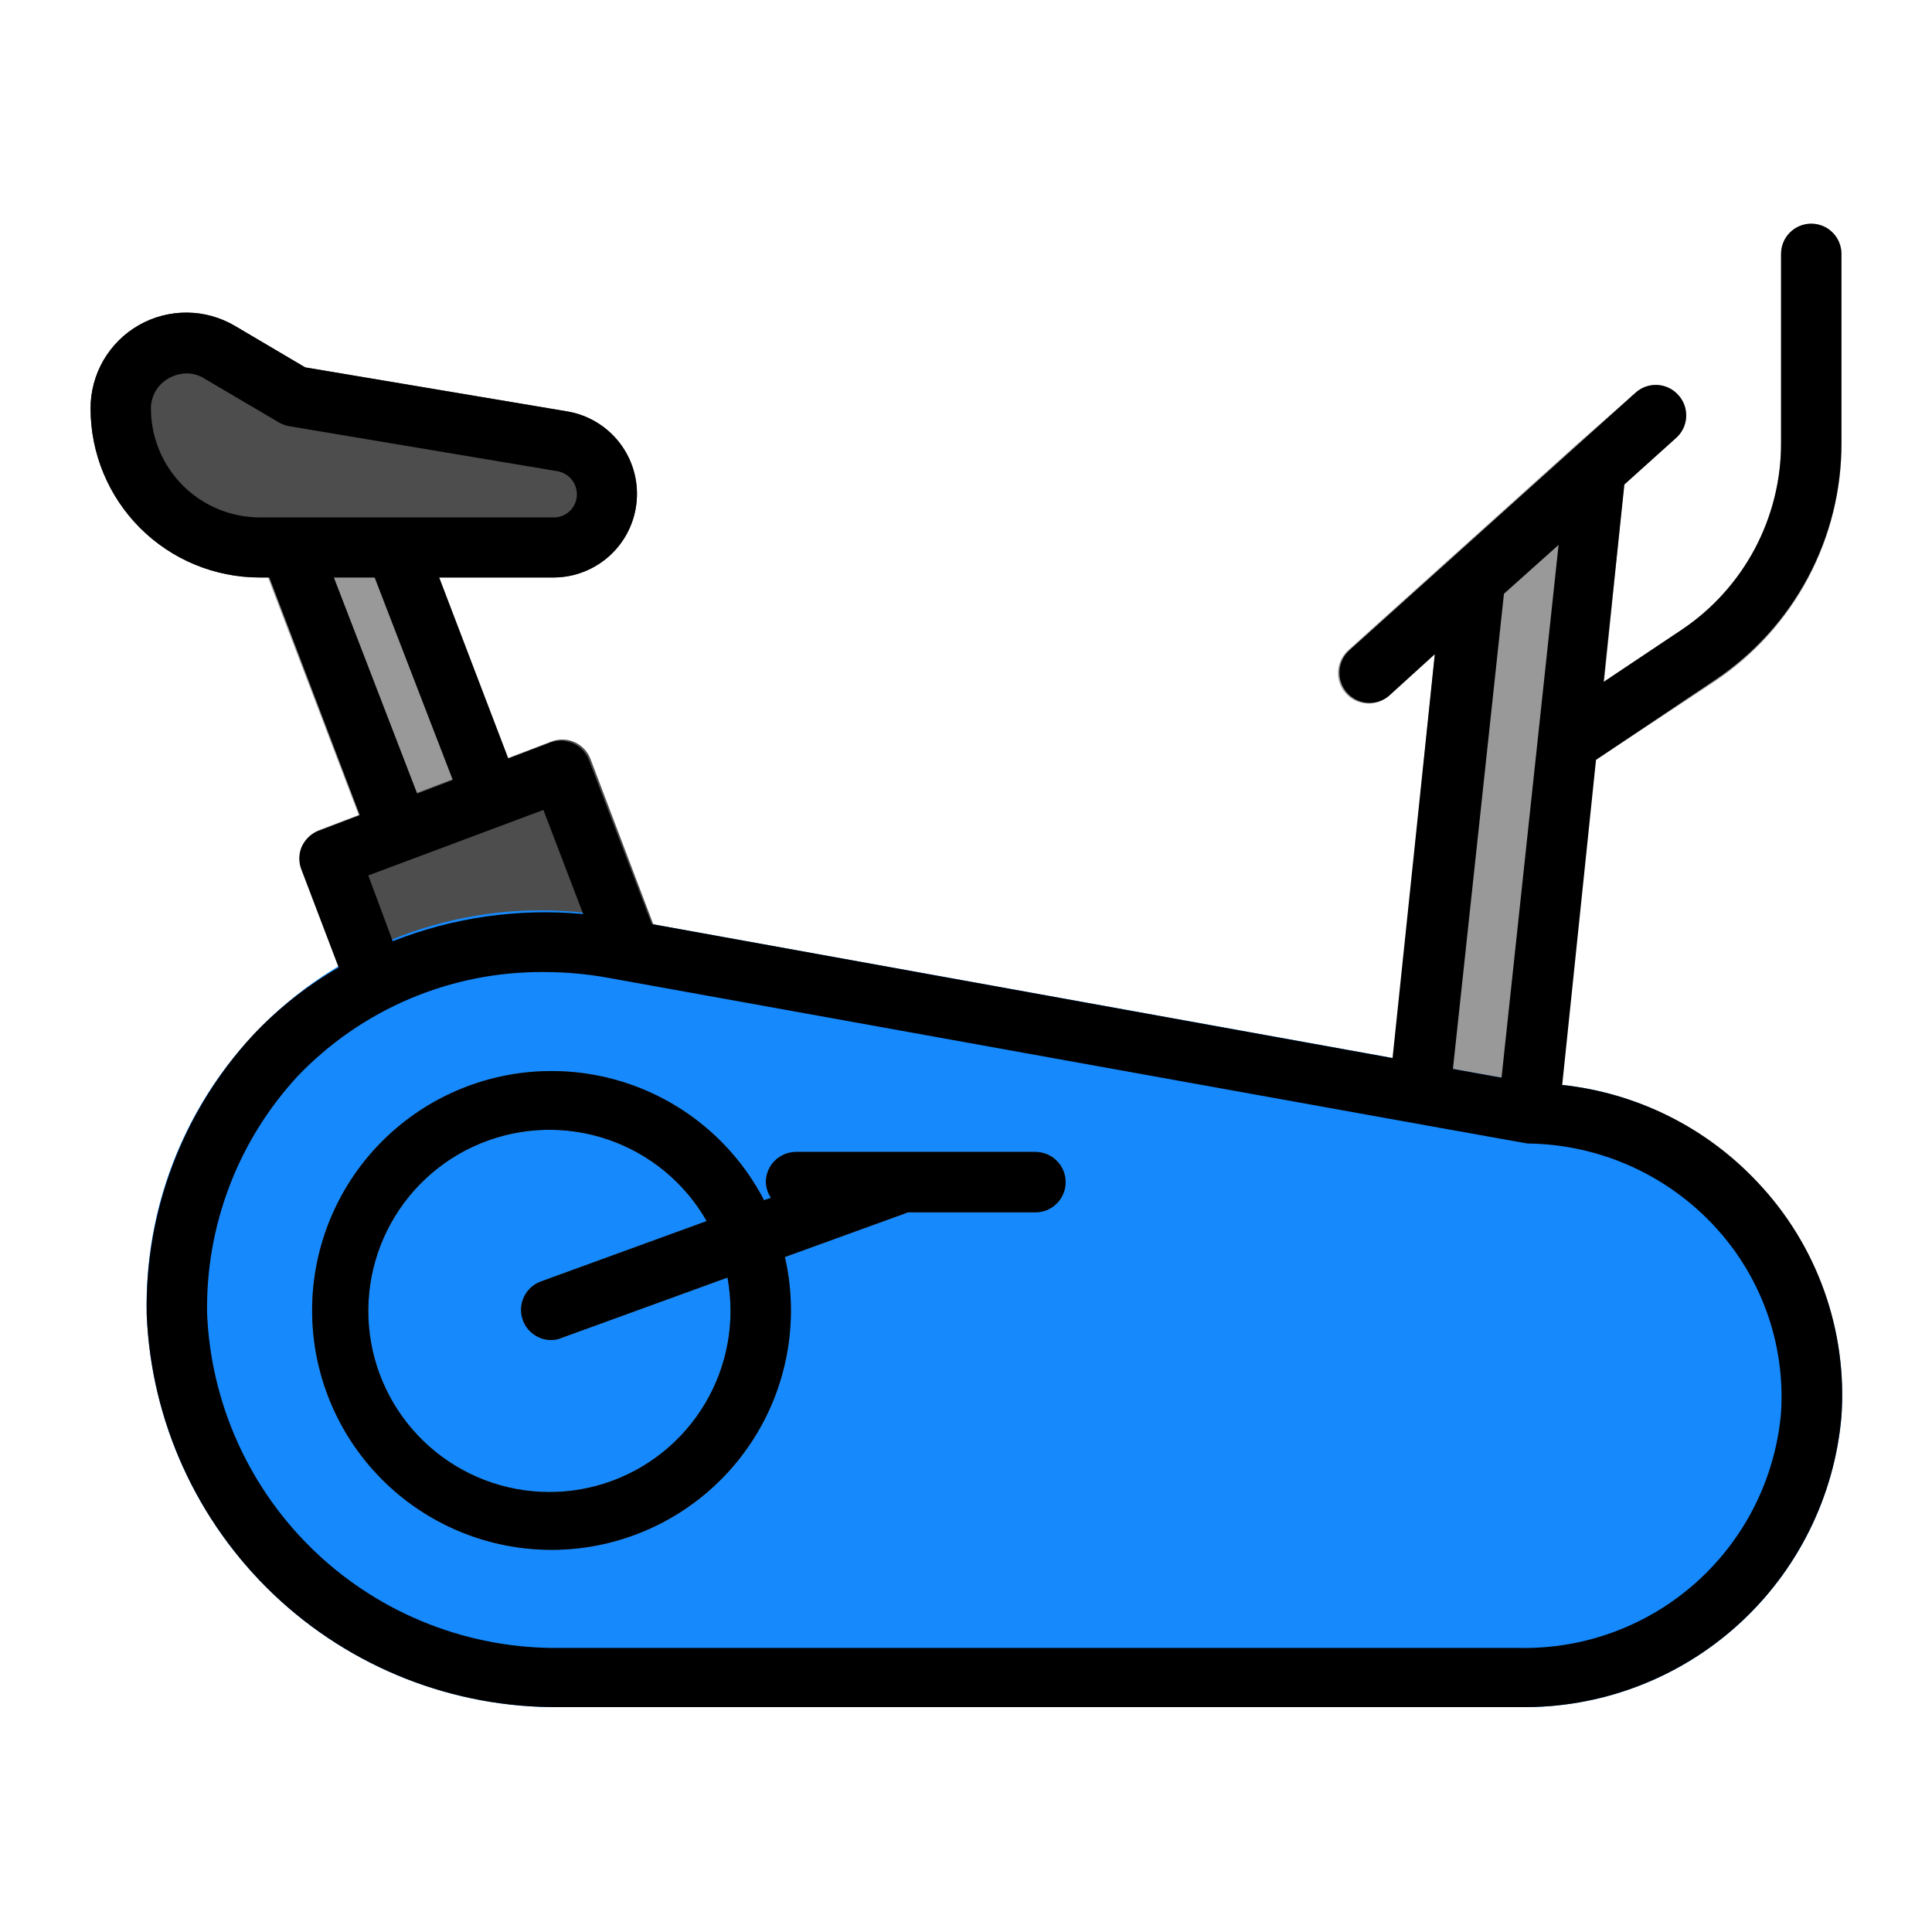 <?xml version="1.0" encoding="UTF-8" standalone="no"?> <svg width="64" height="64" viewBox="0 0 64 64" fill="none" xmlns="http://www.w3.org/2000/svg">
<path d="M17.19 26.06L14 17.77C13.955 17.676 13.898 17.589 13.83 17.51C13.829 17.49 13.829 17.47 13.83 17.45C13.762 17.378 13.68 17.32 13.59 17.28L13.51 17.23C13.447 17.226 13.383 17.226 13.32 17.23C13.257 17.226 13.193 17.226 13.13 17.23H9.61C9.543 17.225 9.477 17.225 9.41 17.23C9.357 17.225 9.303 17.225 9.25 17.23C9.176 17.261 9.109 17.305 9.05 17.36C9.004 17.387 8.961 17.417 8.92 17.45C8.92 17.45 8.87 17.53 8.84 17.57C8.785 17.627 8.738 17.691 8.7 17.76C8.7 17.76 8.7 17.83 8.7 17.86C8.665 17.953 8.644 18.051 8.64 18.15V18.15C8.636 18.193 8.636 18.237 8.64 18.28C8.631 18.356 8.631 18.434 8.64 18.51L12.25 27.96C12.25 28.01 12.31 28.05 12.33 28.1C12.35 28.15 12.4 28.21 12.44 28.25C12.472 28.288 12.509 28.322 12.55 28.35C12.6 28.399 12.657 28.439 12.72 28.47L12.84 28.53C12.948 28.573 13.063 28.597 13.18 28.6C13.303 28.596 13.425 28.572 13.54 28.53V28.53L16.54 27.37C16.723 27.299 16.882 27.176 16.995 27.016C17.109 26.856 17.173 26.666 17.18 26.47C17.21 26.335 17.213 26.196 17.19 26.06V26.06Z" fill="#999999"/>
<path d="M60 7.41C59.735 7.41 59.48 7.515 59.293 7.703C59.105 7.89 59 8.145 59 8.41V14.68C59.002 15.901 58.702 17.104 58.129 18.182C57.555 19.26 56.724 20.18 55.71 20.86L53.14 22.58L53.8 16.05L55.52 14.51C55.619 14.422 55.7 14.316 55.758 14.197C55.815 14.078 55.849 13.949 55.856 13.817C55.864 13.685 55.845 13.552 55.801 13.428C55.757 13.303 55.689 13.188 55.6 13.09C55.425 12.891 55.178 12.77 54.913 12.753C54.649 12.736 54.389 12.825 54.19 13L52.19 14.76L44.67 21.53C44.467 21.706 44.343 21.956 44.324 22.224C44.305 22.492 44.394 22.757 44.57 22.96C44.746 23.163 44.996 23.287 45.264 23.306C45.532 23.325 45.797 23.236 46 23.06L47.53 21.67L46.05 36.13C46.045 36.18 46.045 36.23 46.05 36.28C46.04 36.35 46.04 36.42 46.05 36.49C46.072 36.548 46.099 36.605 46.13 36.66C46.152 36.721 46.182 36.778 46.22 36.83C46.255 36.881 46.299 36.925 46.35 36.96C46.395 37.005 46.446 37.046 46.5 37.08C46.56 37.114 46.623 37.141 46.69 37.16L46.83 37.21L50.43 37.86H50.64C50.771 37.858 50.9 37.831 51.02 37.78H51.09C51.178 37.735 51.259 37.678 51.33 37.61V37.61C51.481 37.45 51.579 37.248 51.61 37.03L52.81 25.21L56.81 22.57C58.106 21.704 59.167 20.529 59.898 19.153C60.63 17.776 61.008 16.239 61 14.68V8.41C61 8.145 60.895 7.89 60.707 7.703C60.52 7.515 60.265 7.41 60 7.41Z" fill="#999999"/>
<path d="M21.84 31.61C21.845 31.543 21.845 31.477 21.84 31.41C21.845 31.343 21.845 31.277 21.84 31.21C21.839 31.187 21.839 31.163 21.84 31.14L19.56 25.14C19.466 24.894 19.279 24.696 19.039 24.587C18.799 24.479 18.527 24.469 18.28 24.56L10.6 27.49C10.472 27.534 10.354 27.604 10.254 27.696C10.153 27.787 10.073 27.898 10.017 28.021C9.961 28.145 9.93 28.278 9.927 28.414C9.924 28.549 9.949 28.684 10 28.81L11.52 32.81C11.52 32.81 11.52 32.87 11.58 32.91L11.66 33.01L11.78 33.13L11.87 33.2L12.03 33.28H12.13H12.37C12.473 33.279 12.575 33.259 12.67 33.22C12.67 33.22 12.67 33.22 12.74 33.22C15.001 32.116 17.555 31.766 20.03 32.22L20.53 32.31C20.553 32.315 20.577 32.315 20.6 32.31C20.666 32.315 20.733 32.315 20.8 32.31H21H21.07C21.102 32.294 21.132 32.273 21.16 32.25C21.225 32.223 21.286 32.186 21.34 32.14L21.47 32.01C21.512 31.961 21.549 31.907 21.58 31.85C21.609 31.789 21.633 31.725 21.65 31.66C21.65 31.66 21.65 31.6 21.65 31.56C21.672 31.588 21.702 31.608 21.736 31.618C21.771 31.627 21.807 31.624 21.84 31.61V31.61Z" fill="#4D4D4D"/>
<path d="M18.8 13.63L10.11 12.17L7.79 10.8C7.308 10.514 6.759 10.36 6.199 10.355C5.639 10.35 5.087 10.493 4.6 10.771C4.114 11.048 3.709 11.45 3.428 11.934C3.147 12.419 2.999 12.97 3 13.53C3 15.015 3.59 16.439 4.64 17.49C5.69 18.54 7.115 19.13 8.6 19.13H18.34C19.033 19.128 19.7 18.866 20.21 18.396C20.719 17.925 21.034 17.282 21.091 16.591C21.149 15.9 20.946 15.213 20.522 14.665C20.098 14.117 19.483 13.747 18.8 13.63V13.63Z" fill="#4D4D4D"/>
<path d="M58.2 39.16C57.242 38.138 56.087 37.321 54.805 36.757C53.523 36.194 52.14 35.895 50.74 35.88L20.53 30.42C18.605 30.027 16.616 30.073 14.711 30.555C12.806 31.037 11.034 31.943 9.528 33.205C8.022 34.467 6.82 36.053 6.012 37.844C5.203 39.635 4.81 41.586 4.86 43.55C5.005 47.071 6.516 50.397 9.071 52.824C11.627 55.25 15.026 56.587 18.55 56.55H50.33C52.997 56.593 55.581 55.623 57.561 53.836C59.541 52.049 60.77 49.577 61 46.92C61.097 45.503 60.898 44.081 60.416 42.745C59.934 41.41 59.179 40.188 58.2 39.16Z" fill="#1689FC"/>
<path d="M34.29 38.16H26.37C26.105 38.16 25.851 38.265 25.663 38.453C25.476 38.64 25.37 38.895 25.37 39.16C25.377 39.346 25.436 39.526 25.54 39.68L25.31 39.76C24.417 38.038 22.924 36.703 21.113 36.007C19.302 35.312 17.3 35.304 15.483 35.986C13.668 36.667 12.164 37.991 11.258 39.706C10.352 41.422 10.106 43.409 10.567 45.294C11.028 47.178 12.163 48.828 13.758 49.931C15.354 51.035 17.298 51.516 19.224 51.283C21.149 51.049 22.923 50.118 24.208 48.666C25.494 47.213 26.203 45.34 26.2 43.4C26.2 42.808 26.133 42.217 26 41.64L30.08 40.16H34.3C34.565 40.16 34.82 40.055 35.007 39.867C35.195 39.68 35.3 39.425 35.3 39.16C35.3 38.895 35.195 38.64 35.007 38.453C34.82 38.265 34.565 38.16 34.3 38.16H34.29ZM24.2 43.4C24.206 44.858 23.682 46.268 22.724 47.367C21.766 48.467 20.441 49.18 18.996 49.373C17.551 49.566 16.085 49.227 14.872 48.418C13.659 47.609 12.781 46.386 12.404 44.978C12.027 43.57 12.176 42.072 12.822 40.766C13.469 39.459 14.569 38.432 15.917 37.877C17.265 37.322 18.77 37.278 20.149 37.751C21.528 38.225 22.687 39.184 23.41 40.45L17.92 42.45C17.671 42.54 17.468 42.726 17.355 42.966C17.243 43.206 17.23 43.481 17.32 43.73C17.39 43.923 17.518 44.09 17.686 44.208C17.854 44.327 18.055 44.39 18.26 44.39C18.377 44.391 18.493 44.367 18.6 44.32L24.1 42.32C24.165 42.676 24.198 43.038 24.2 43.4V43.4Z" fill="#4D4D4D"/>
<path d="M34.29 38.16H26.37C26.105 38.16 25.851 38.265 25.663 38.453C25.476 38.64 25.37 38.895 25.37 39.16C25.377 39.346 25.436 39.526 25.54 39.68L25.31 39.76C24.417 38.038 22.924 36.703 21.113 36.007C19.302 35.312 17.3 35.304 15.483 35.986C13.668 36.667 12.164 37.991 11.258 39.706C10.352 41.422 10.106 43.409 10.567 45.294C11.028 47.178 12.163 48.828 13.758 49.931C15.354 51.035 17.298 51.516 19.224 51.283C21.149 51.049 22.923 50.118 24.208 48.666C25.494 47.213 26.203 45.34 26.2 43.4C26.2 42.808 26.133 42.217 26 41.64L30.08 40.16H34.3C34.565 40.16 34.82 40.055 35.007 39.867C35.195 39.68 35.3 39.425 35.3 39.16C35.3 38.895 35.195 38.64 35.007 38.453C34.82 38.265 34.565 38.16 34.3 38.16H34.29ZM24.2 43.4C24.206 44.858 23.682 46.268 22.724 47.367C21.766 48.467 20.441 49.18 18.996 49.373C17.551 49.566 16.085 49.227 14.872 48.418C13.659 47.609 12.781 46.386 12.404 44.978C12.027 43.57 12.176 42.072 12.822 40.766C13.469 39.459 14.569 38.432 15.917 37.877C17.265 37.322 18.77 37.278 20.149 37.751C21.528 38.225 22.687 39.184 23.41 40.45L17.92 42.45C17.671 42.54 17.468 42.726 17.355 42.966C17.243 43.206 17.23 43.481 17.32 43.73C17.39 43.923 17.518 44.09 17.686 44.208C17.854 44.327 18.055 44.39 18.26 44.39C18.377 44.391 18.493 44.367 18.6 44.32L24.1 42.32C24.165 42.676 24.198 43.038 24.2 43.4V43.4Z" fill="black"/>
<path d="M56.82 22.52C58.107 21.657 59.162 20.491 59.891 19.123C60.62 17.756 61.001 16.23 61 14.68V8.41C61 8.145 60.895 7.89 60.707 7.703C60.52 7.515 60.265 7.41 60 7.41C59.735 7.41 59.48 7.515 59.293 7.703C59.105 7.89 59 8.145 59 8.41V14.68C59.002 15.901 58.702 17.104 58.129 18.182C57.555 19.26 56.724 20.18 55.71 20.86L53.12 22.59L53.81 16.05L55.52 14.51C55.619 14.422 55.7 14.316 55.758 14.197C55.816 14.078 55.849 13.949 55.856 13.817C55.864 13.685 55.845 13.552 55.801 13.428C55.757 13.303 55.689 13.188 55.6 13.09C55.425 12.891 55.178 12.77 54.914 12.753C54.649 12.736 54.389 12.825 54.19 13L44.69 21.55C44.499 21.726 44.384 21.97 44.37 22.229C44.355 22.489 44.443 22.744 44.613 22.94C44.783 23.136 45.023 23.259 45.282 23.281C45.541 23.303 45.798 23.224 46 23.06L47.53 21.67L46.13 35.05L21.59 30.61L19.51 25.18C19.416 24.934 19.229 24.736 18.989 24.627C18.75 24.519 18.477 24.509 18.23 24.6L16.84 25.13L14.55 19.13H18.34C19.033 19.128 19.7 18.866 20.21 18.396C20.719 17.926 21.034 17.282 21.091 16.591C21.149 15.9 20.946 15.213 20.522 14.665C20.098 14.117 19.483 13.747 18.8 13.63L10.11 12.17L7.79 10.8C7.308 10.514 6.759 10.36 6.199 10.355C5.639 10.35 5.087 10.493 4.6 10.771C4.114 11.048 3.709 11.45 3.428 11.934C3.147 12.419 2.999 12.97 3 13.53C3 15.015 3.59 16.44 4.64 17.49C5.69 18.54 7.115 19.13 8.6 19.13H8.92L11.92 27.01L10.55 27.53C10.426 27.577 10.313 27.648 10.217 27.739C10.121 27.83 10.044 27.939 9.99 28.06C9.89 28.303 9.89 28.576 9.99 28.82L11.22 32.05C10.164 32.654 9.203 33.413 8.37 34.3C6.051 36.816 4.794 40.13 4.86 43.55C5.005 47.071 6.516 50.397 9.071 52.824C11.627 55.25 15.026 56.587 18.55 56.55H50.33C52.997 56.593 55.581 55.623 57.561 53.836C59.541 52.049 60.77 49.577 61 46.92C61.1 45.505 60.904 44.084 60.425 42.748C59.947 41.412 59.196 40.19 58.22 39.16C56.519 37.346 54.223 36.204 51.75 35.94L52.87 25.17L56.82 22.52ZM49.82 19.67L51.63 18.05L49.74 35.7L48.13 35.41L49.82 19.67ZM5 13.53C5 13.326 5.054 13.125 5.158 12.949C5.262 12.773 5.411 12.629 5.59 12.53C5.77 12.428 5.973 12.373 6.18 12.37C6.389 12.369 6.594 12.428 6.77 12.54L9.25 14C9.356 14.059 9.471 14.1 9.59 14.12L18.47 15.61C18.648 15.643 18.81 15.736 18.927 15.875C19.044 16.014 19.108 16.189 19.11 16.37C19.111 16.471 19.092 16.572 19.054 16.666C19.016 16.76 18.959 16.846 18.887 16.917C18.816 16.989 18.73 17.046 18.636 17.084C18.542 17.122 18.442 17.141 18.34 17.14H8.6C7.644 17.137 6.729 16.756 6.054 16.079C5.379 15.402 5 14.486 5 13.53V13.53ZM11.06 19.13H12.41L15 25.84L13.82 26.29L11.06 19.13ZM12.2 29L18 26.83L19.32 30.28C17.175 30.08 15.013 30.388 13.01 31.18L12.2 29ZM59 46.79C58.815 48.944 57.819 50.948 56.214 52.396C54.608 53.844 52.512 54.628 50.35 54.59H18.55C15.543 54.626 12.64 53.49 10.458 51.421C8.275 49.352 6.985 46.514 6.86 43.51C6.811 40.602 7.886 37.786 9.86 35.65C10.911 34.551 12.175 33.679 13.574 33.085C14.974 32.492 16.48 32.191 18 32.2C18.718 32.199 19.434 32.262 20.14 32.39C20.14 32.39 50.54 37.88 50.6 37.88C51.741 37.892 52.869 38.131 53.916 38.584C54.964 39.038 55.91 39.696 56.7 40.52C57.497 41.349 58.113 42.334 58.509 43.413C58.905 44.492 59.072 45.642 59 46.79V46.79Z" fill="black"/>
</svg>
